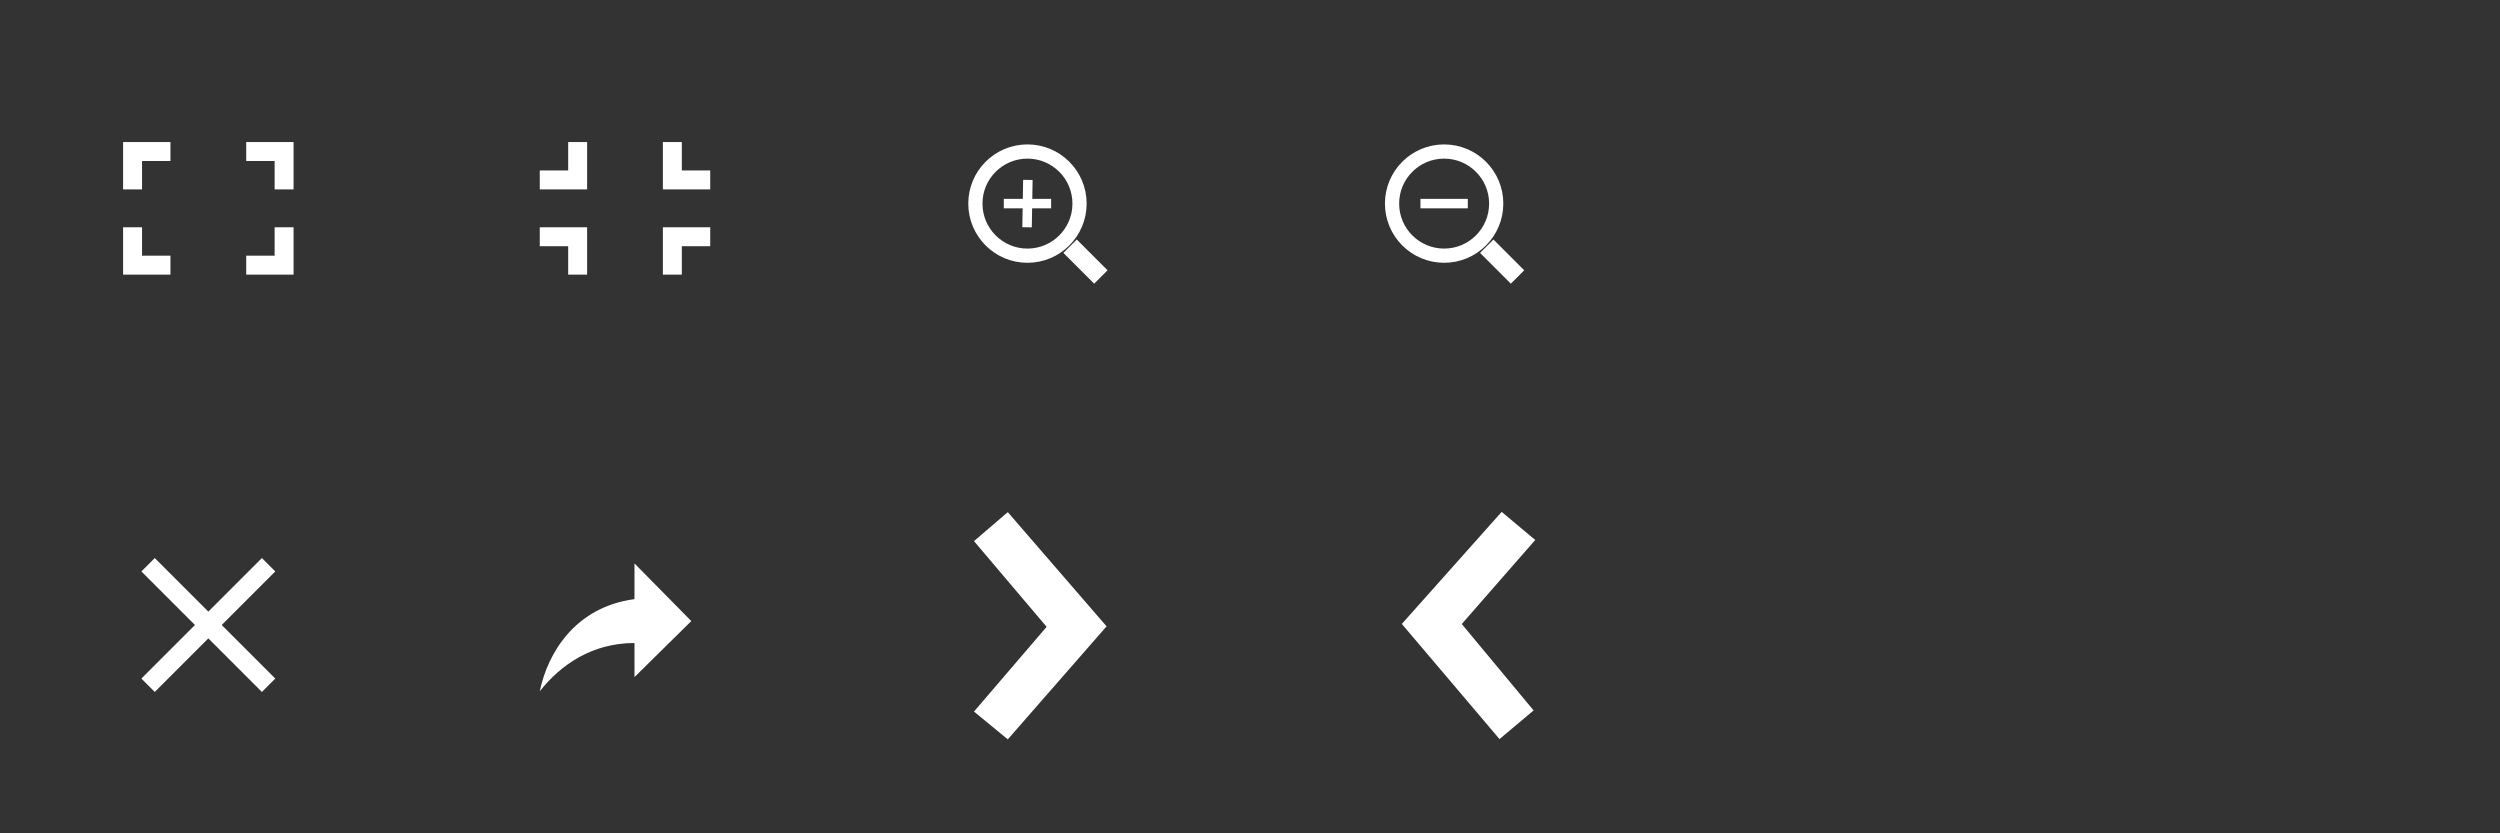 <?xml version="1.0" encoding="utf-8"?>
<!-- Generator: Adobe Illustrator 16.0.4, SVG Export Plug-In . SVG Version: 6.00 Build 0)  -->
<!DOCTYPE svg PUBLIC "-//W3C//DTD SVG 1.1//EN" "http://www.w3.org/Graphics/SVG/1.1/DTD/svg11.dtd">
<svg version="1.1" id="Layer_1" xmlns="http://www.w3.org/2000/svg" xmlns:xlink="http://www.w3.org/1999/xlink" x="0px" y="0px"
	 width="264px" height="88px" viewBox="0 0 264 88" enable-background="new 0 0 264 88" xml:space="preserve">
<rect x="0" y="0" width="264" height="88" fill="#333333" stroke="none"/>
<g>
	<g>
		<path id="Shape" fill="#FFFFFF" d="M67.002,59.5v3.768C60.695,64.107,57.818,69.018,57,73c2.22-2.83,5.564-5.098,10.002-5.098
			V71.5L73,65.585L67.002,59.5z"/>
		<g>
			<path id="Shape_1_" fill="#FFFFFF" d="M13,29v-5h2v3h3v2H13z M13,15h5v2h-3v3h-2V15z M31,15v5h-2v-3h-3v-2H31z M31,29h-5v-2h3v-3
				h2V29z"/>
		</g>
		<g>
			<path fill="#FFFFFF" d="M62,24v5h-2v-3h-3v-2H62z M62,20h-5v-2h3v-3h2V20z M70,20v-5h2v3h3v2H70z M70,24h5v2h-3v3h-2V24z"/>
		</g>
		<path fill="#FFFFFF" d="M20.586,66l-5.656-5.656l1.414-1.414L22,64.586l5.656-5.656l1.414,1.414L23.414,66l5.656,5.656
			l-1.414,1.414L22,67.414l-5.656,5.656l-1.414-1.414L20.586,66z"/>
		<g>
			<path id="Rectangle-11" fill="#FFFFFF" d="M160.957,28.543l-3.25-3.25l-1.413,1.414l3.25,3.25L160.957,28.543z"/>
			<path id="Oval-1" fill="none" stroke="#FFFFFF" stroke-width="1.5" d="M152.5,27c3.038,0,5.5-2.462,5.5-5.5s-2.462-5.5-5.5-5.5
				s-5.5,2.462-5.5,5.5S149.462,27,152.5,27z"/>
			<path fill="#FFFFFF" d="M150,21h5v1h-5V21z"/>
		</g>
		<g>
			<path fill="#FFFFFF" d="M116.957,28.543l-1.414,1.414l-3.25-3.25l1.414-1.414L116.957,28.543z"/>
			<path fill="none" stroke="#FFFFFF" stroke-width="1.5" d="M108.5,27c3.038,0,5.5-2.462,5.5-5.5s-2.462-5.5-5.5-5.5
				s-5.5,2.462-5.5,5.5S105.462,27,108.5,27z"/>
			<path fill="#FFFFFF" d="M106,21h5v1h-5V21z"/>
			<path fill="#FFFFFF" d="M109.043,19.008l-0.085,5l-1-0.017l0.085-5L109.043,19.008z"/>
		</g>
	</g>
</g>
<polygon fill="#FFFFFF" points="106.423,78.075 116.854,66.142 106.423,54.081 102.854,57.142 110.523,66.193 102.854,75.142 "/>
<polygon fill="#FFFFFF" points="158.576,54.054 148.034,65.888 158.348,78.047 161.947,75.021 154.363,65.896 162.119,57.021 "/>
</svg>
